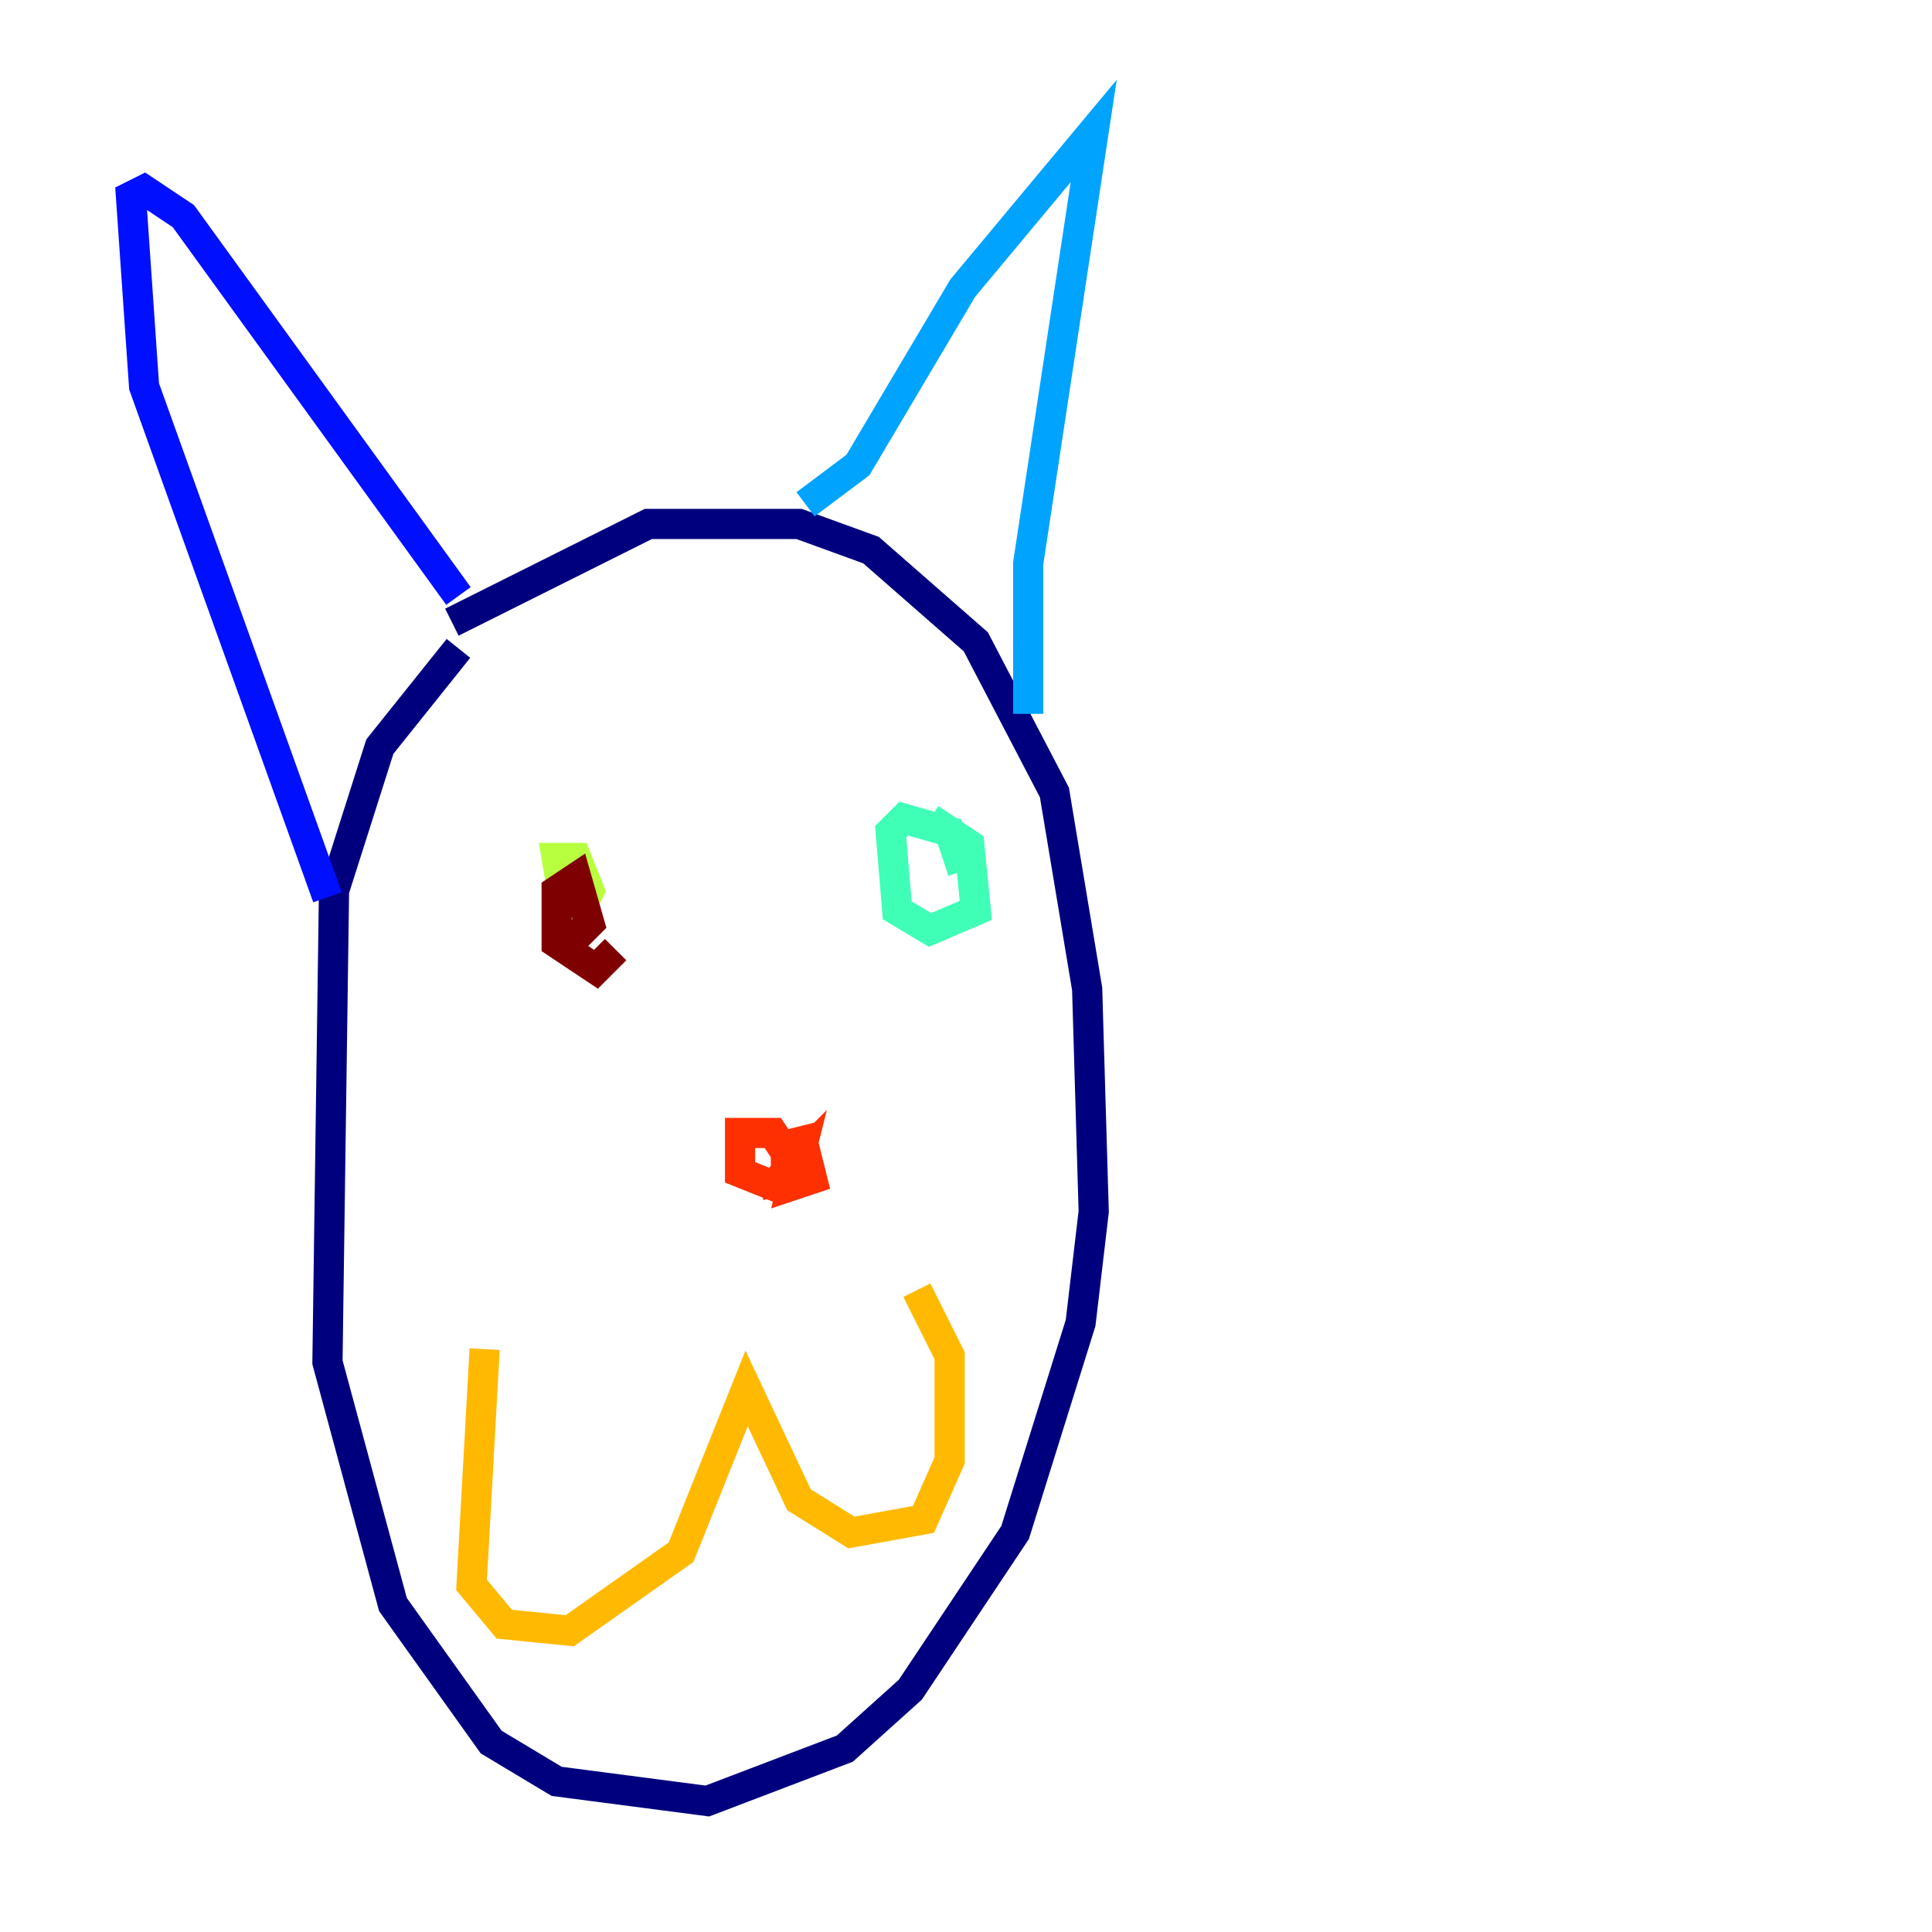 <?xml version="1.0" encoding="utf-8" ?>
<svg baseProfile="tiny" height="128" version="1.2" viewBox="0,0,128,128" width="128" xmlns="http://www.w3.org/2000/svg" xmlns:ev="http://www.w3.org/2001/xml-events" xmlns:xlink="http://www.w3.org/1999/xlink"><defs /><polyline fill="none" points="29.939,41.22 42.956,34.712 52.936,34.712 57.709,36.447 64.651,42.522 69.858,52.502 72.027,65.519 72.461,80.271 71.593,87.647 67.254,101.532 60.312,111.946 55.973,115.851 46.861,119.322 36.881,118.02 32.542,115.417 26.034,106.305 21.695,90.251 22.129,59.01 25.166,49.464 30.373,42.956" stroke="#00007f" stroke-width="2" /><polyline fill="none" points="30.373,39.485 12.149,14.319 9.546,12.583 8.678,13.017 9.546,25.6 21.695,59.444" stroke="#0010ff" stroke-width="2" /><polyline fill="none" points="53.37,33.41 56.841,30.807 63.783,19.091 72.461,8.678 68.122,37.315 68.122,47.295" stroke="#00a4ff" stroke-width="2" /><polyline fill="none" points="61.614,54.237 64.217,55.973 64.651,60.312 61.614,61.614 59.444,60.312 59.01,55.105 59.878,54.237 62.915,55.105 63.783,57.709" stroke="#3fffb7" stroke-width="2" /><polyline fill="none" points="39.051,61.614 37.315,59.444 36.881,56.841 38.183,56.841 39.051,59.01 38.183,60.746" stroke="#b7ff3f" stroke-width="2" /><polyline fill="none" points="32.108,89.383 31.241,105.003 33.41,107.607 37.749,108.041 45.125,102.834 49.464,91.986 52.936,99.363 56.407,101.532 61.18,100.664 62.915,96.759 62.915,89.817 60.746,85.478" stroke="#ffb900" stroke-width="2" /><polyline fill="none" points="52.936,74.63 53.803,78.102 52.502,78.536 52.936,76.8 51.2,78.536 49.031,77.668 49.031,75.064 51.2,75.064 52.068,76.366 52.068,78.102 50.332,78.536" stroke="#ff3000" stroke-width="2" /><polyline fill="none" points="40.786,62.915 39.485,64.217 36.881,62.481 36.881,59.01 38.183,58.142 39.051,61.18 38.183,62.047 37.749,61.18" stroke="#7f0000" stroke-width="2" /></svg>